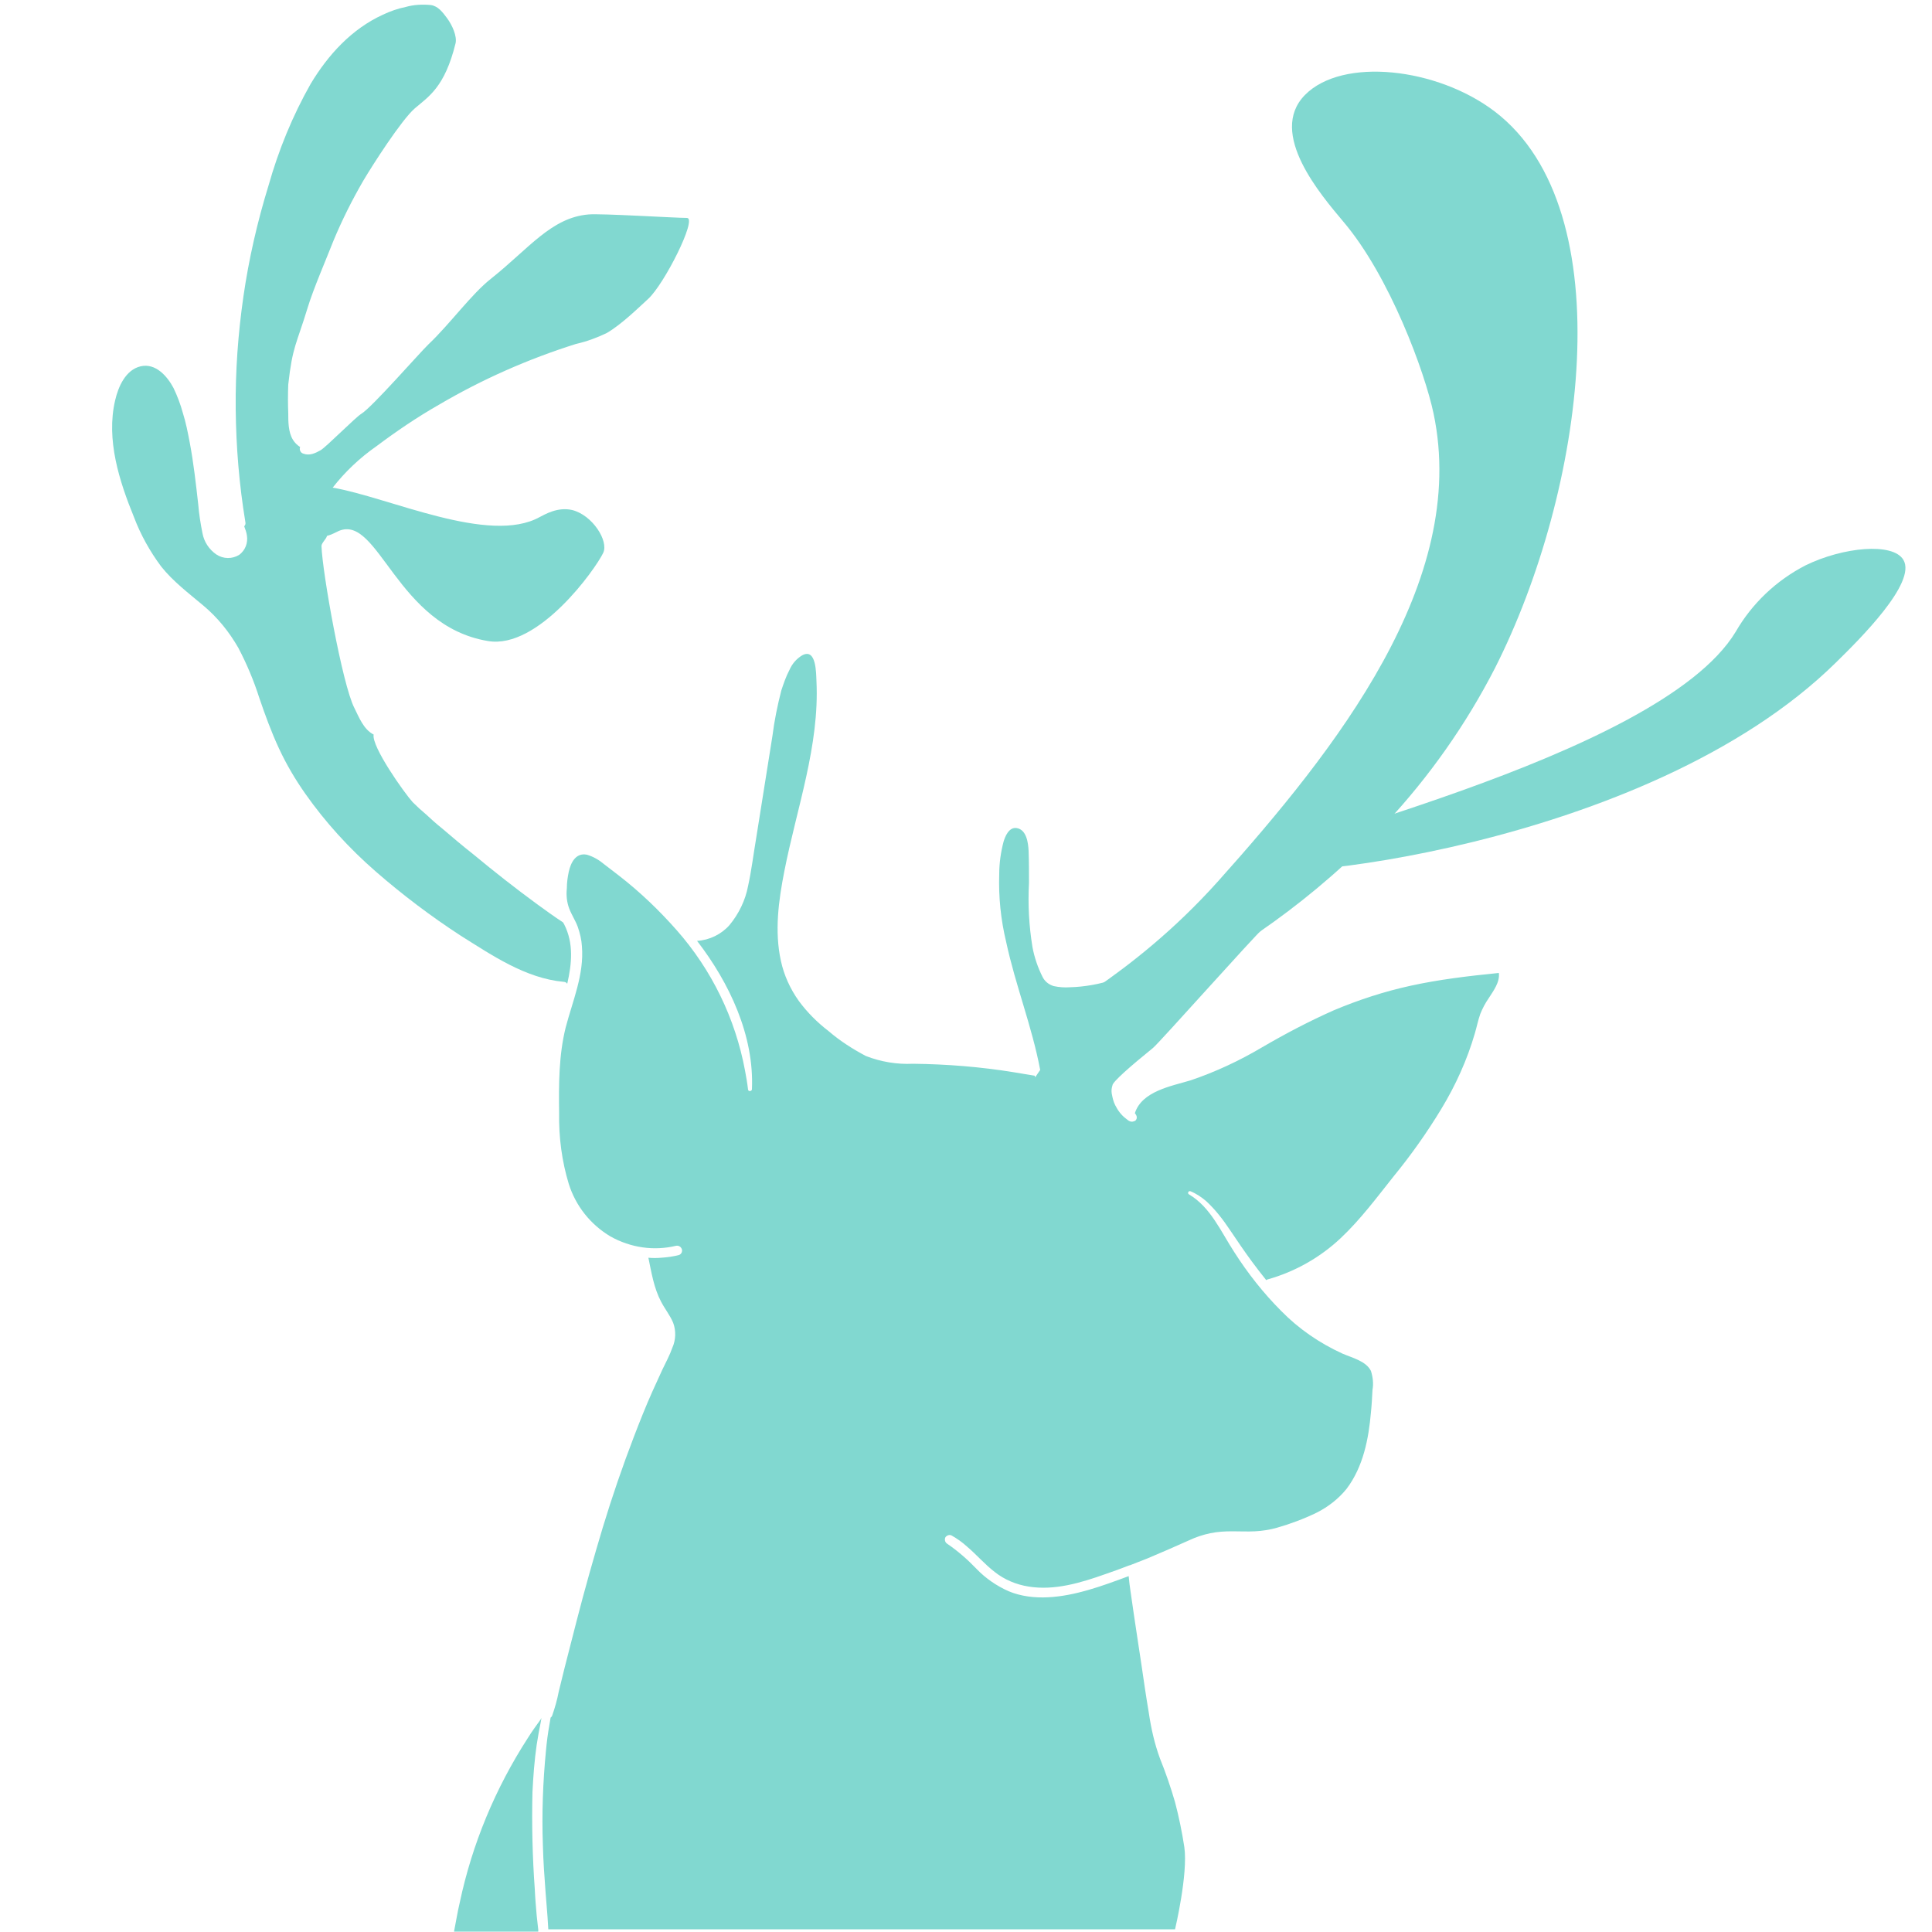 <?xml version="1.0" encoding="utf-8"?>
<!-- Generator: Adobe Illustrator 25.0.0, SVG Export Plug-In . SVG Version: 6.00 Build 0)  -->
<svg version="1.1" id="圖層_1" xmlns="http://www.w3.org/2000/svg" xmlns:xlink="http://www.w3.org/1999/xlink" x="0px" y="0px"
	 viewBox="0 0 500 500" style="enable-background:new 0 0 500 500;" xml:space="preserve">
<style type="text/css">
	.st0{fill:#81D8D0;}
</style>
<g id="OBJECTS">
	<path class="st0" d="M145.9,254.1c0.4,0,0.7,0.2,0.9,0.5c1.2-5.2,1.7-10.5-0.8-15.4l-0.3-0.5c-2.3-1.5-4.5-3.1-6.7-4.7
		c-5.6-4.1-11.2-8.5-16.5-12.9c-2.8-2.2-5.5-4.5-8.2-6.8c-1.4-1.1-2.7-2.3-4-3.5c-1.2-1-2.4-2.1-3.5-3.2
		c-2.1-2.3-10.7-14.4-10.1-17.5c-2.6-1.3-3.8-4.5-5-6.9c-3.1-6-8.3-35.2-8.5-41.9c0-0.8,1.4-2,1.4-2.6c1.1-0.3,2.1-0.8,3.1-1.3
		c10.3-4.3,14.9,24.6,38.6,28.5c13,2.2,27.8-18.6,29.8-22.8c1.5-3.1-2.8-9.8-8-11.1c-3.8-0.9-7.2,1.2-8.4,1.8
		c-13.1,7.3-39-5.1-53.6-7.6c3.2-4.1,7-7.7,11.3-10.7c5.2-3.9,10.5-7.5,16.1-10.7c11.2-6.6,23.2-11.9,35.6-15.8
		c2.7-0.6,5.4-1.6,7.9-2.8c4-2.3,8.9-7.2,10.7-8.8c4.2-3.8,12.8-20.9,10.1-21c-3.1,0-22.3-1.2-25.5-0.9c-9.6,0.8-15.4,8.8-25.2,16.6
		c-5.1,4-10.7,11.8-16.2,17c-2.3,2.2-14.6,16.3-17.4,18c-1.4,0.8-9.1,8.6-10.5,9.4s-2.9,1.5-4.5,0.9c-0.7-0.2-1-0.9-0.9-1.5
		c0-0.1,0.1-0.2,0.1-0.2c-0.8-0.5-1.4-1.1-1.9-1.9c-1.2-2-1.2-4.6-1.2-6.9c-0.1-2.3-0.1-4.9,0-7.4c0.1-4.9-0.6,4.9,0,0
		c1.1-9.9,2.1-10.3,5-19.8c1.4-4.7,4.9-12.8,6.7-17.4c2.2-5.3,4.8-10.5,7.7-15.5c2.3-3.9,9.9-15.8,13.4-18.8
		c3.5-3,7.7-5.4,10.5-16.8c0.4-1.8-0.8-4.6-2.2-6.5c-1.2-1.6-2.3-3.1-4.2-3.4c-2.2-0.2-4.4-0.1-6.5,0.5c-2,0.4-4,1.1-5.9,2
		c-8.1,3.7-14.2,10.4-18.7,17.9c-4.7,8.3-8.3,17.1-10.9,26.3c-2.9,9.4-5.1,19-6.5,28.7c-1.4,9.7-2.1,19.4-2,29.2
		c0.1,9.8,0.9,19.5,2.5,29.2c0.1,0.4,0,0.8-0.3,1.1c0.3,0.8,0.6,1.6,0.7,2.4c0.3,1.9-0.4,3.8-2,5c-1.8,1.1-4.1,1.1-5.9-0.1
		c-1.9-1.3-3.2-3.3-3.6-5.5c-0.5-2.5-0.9-5-1.1-7.5c-0.6-5.3-1.2-10.7-2.2-16c-0.5-2.6-1-5.2-1.8-7.7c-0.6-2.2-1.4-4.3-2.4-6.4
		c-1.6-3-4.6-6.5-8.5-5.6c-3.9,0.9-5.8,5.3-6.6,8.8c-2.4,10.2,1.1,21,4.9,30.3c1.7,4.5,4.1,8.8,7,12.7c3.1,3.9,7.1,6.9,10.9,10.1
		c3.7,3.1,6.7,6.8,9.1,11c2.2,4.2,4,8.5,5.4,12.9c1.5,4.4,3.1,8.8,5.1,13.1c1.9,4.1,4.2,8,6.8,11.7c5.2,7.4,11.4,14.2,18.3,20.2
		c6.9,6,14.3,11.6,22,16.6C127.3,247.2,136,253.2,145.9,254.1z"/>
	<path class="st0" d="M138.9,451.5c0.3-2,0.7-4.1,1.1-6.1c0-0.3,0.1-0.5,0.2-0.8c-1.2,1.7-2.5,3.4-3.6,5.2
		c-8.4,13-14.4,27.4-17.6,42.5c-0.6,2.5-1,5.1-1.5,7.6h21.8c0-0.2,0-0.4,0-0.5c-0.1-1.2-0.3-2.4-0.4-3.6c-0.2-2.3-0.4-4.6-0.5-6.9
		c-0.6-8.3-0.8-16.7-0.6-25.1C138,459.8,138.3,455.6,138.9,451.5z"/>
	<path class="st0" d="M371,139.1"/>
	<path class="st0" d="M371,107c9.2,43.6-25.4,87.1-55.7,121c-23.4,26.1-45.6,34.8-44.1,37.3c2.2,3.6,50.5-12.4,87.5-52.3
		c11.2-12,20.7-25.5,28.2-40.1c23.1-45.6,33.4-118.4,0-144c-14.9-11.4-39.5-14.2-49.2-4.3s4.3,26,9.9,32.7
		C359.7,71.5,368.8,96.5,371,107z"/>
	<path class="st0" d="M365.1,255.1c-6.9,1.5-13.6,3.7-20,6.4c-6.3,2.8-12.4,6-18.4,9.5c-5.9,3.5-12.1,6.4-18.6,8.6
		c-5,1.5-12.6,2.8-14.4,8.5l0.1,0.1c0.2,0.3,0.4,0.6,0.4,1c0,0.5-0.3,0.9-0.8,1c-0.8,0.3-1.4-0.2-2-0.7c-1.2-0.9-2.1-2.1-2.8-3.5
		c-0.5-1-0.7-2-0.9-3.1c-0.1-0.7,0-1.4,0.2-2c0-0.9,4.7-5,10.5-9.7c1.7-1.4,26.6-29.4,28.4-30.8l-38.6,13.1c-3.6,1.2-7.5,1.9-11.3,2
		c-1.4,0.1-2.8,0-4.2-0.3c-1.3-0.4-2.3-1.2-2.9-2.4c-1.2-2.4-2.1-5-2.6-7.7c-0.9-5.5-1.2-11-0.9-16.6c0-2.8,0-5.5-0.1-8.3
		c-0.1-2-0.5-5.5-3.1-5.9c-2-0.3-3,2.2-3.4,3.6c-0.7,2.7-1.1,5.5-1.1,8.3c-0.2,5.9,0.4,11.8,1.8,17.6c2.4,11.2,6.7,21.9,8.8,33.1
		l-1.3,1.9c0-0.1-0.1-0.2-0.1-0.4l-5.4-0.9c-8.6-1.4-17.3-2.1-26.1-2.2c-4.2,0.2-8.3-0.5-12.2-2c-3.4-1.8-6.7-3.9-9.6-6.4
		c-3-2.3-5.6-4.9-7.8-7.9c-2.2-3.1-3.8-6.6-4.6-10.3c-1.7-7.7-0.6-15.7,0.9-23.3c3.2-16.3,9.1-32.4,8.3-49.1c-0.1-2,0-8.7-3.7-6.7
		c-1.5,0.9-2.6,2.2-3.3,3.8c-0.9,1.7-1.5,3.5-2.1,5.3c-1,3.9-1.8,7.8-2.3,11.8l-2.1,13.2l-2.1,13.2c-0.7,4.1-1.2,8.3-2.1,12.4
		c-0.7,3.7-2.4,7.2-4.8,10.1c-2.1,2.4-5.2,3.9-8.4,4.1c8.4,10.9,14.8,24.5,14.2,38.4c0,0.5-0.9,0.7-1,0.1c-0.2-1.7-0.5-3.4-0.8-5
		c-2.5-13.4-8.6-26-17.7-36.3c-4.5-5.1-9.4-9.8-14.8-14c-1.3-1-2.6-2-3.9-3c-1.3-1.1-2.8-2-4.5-2.5c-2.9-0.6-4.2,2.1-4.7,4.4
		c-0.3,1.4-0.5,2.8-0.5,4.3c-0.2,1.8,0,3.6,0.6,5.2c0.6,1.6,1.6,3.1,2.2,4.7c0.6,1.7,1,3.4,1.1,5.1c0.6,7.3-2.4,14.1-4.2,21
		c-1.8,7.2-1.8,14.8-1.7,22.2c-0.1,6.2,0.7,12.4,2.5,18.3c1.8,5.7,5.6,10.5,10.8,13.6c5.2,2.9,11.2,3.8,17,2.4
		c0.7-0.1,1.3,0.3,1.5,1c0.1,0.6-0.2,1.2-0.8,1.4c-1.5,0.4-3.1,0.6-4.6,0.7c-1.1,0.1-2.2,0.1-3.3,0c0.8,3.8,1.4,7.8,3.3,11.4
		c1,1.9,2.3,3.5,3.1,5.4c0.8,2.1,0.7,4.5-0.2,6.5c-0.7,2-1.7,3.8-2.6,5.7s-1.7,3.8-2.6,5.7c-1.7,3.8-3.2,7.6-4.7,11.5
		c-3,7.8-5.7,15.7-8.1,23.6c-2.4,8-4.7,16.1-6.8,24.3c-1,4-2.1,8.1-3.1,12.1c-0.5,2-1,4.1-1.5,6.1c-0.4,2.1-1,4.2-1.7,6.2
		c-0.1,0.2-0.2,0.4-0.4,0.5c-0.1,0.6-0.2,1.2-0.3,1.8c-0.4,2.2-0.7,4.5-0.9,6.7c-0.8,8.2-1.1,16.4-0.8,24.6
		c0.1,4.1,0.4,8.2,0.7,12.2c0.2,2.1,0.3,4.1,0.5,6.3c0.1,1.1,0.1,2.1,0.2,3.2h162.2c0,0,3.4-14.3,2.4-21.3
		c-0.6-3.9-1.4-7.8-2.4-11.6c-1.1-3.8-2.4-7.6-3.9-11.3c-1.4-3.8-2.3-7.8-2.9-11.9c-0.7-4.1-1.3-8.3-1.9-12.4
		c-0.6-4.1-1.3-8.4-1.9-12.6c-0.3-2.1-0.6-4.1-0.9-6.2c-0.2-1.4-0.4-2.8-0.5-4.1c-3.5,1.3-7,2.6-10.5,3.6c-6.6,1.9-14.1,3-20.6,0.3
		c-3.1-1.4-5.9-3.3-8.3-5.8c-2.3-2.4-4.8-4.6-7.6-6.5c-0.6-0.4-0.7-1.2-0.4-1.7c0.4-0.5,1.1-0.7,1.6-0.4c1.4,0.8,2.7,1.7,3.9,2.8
		c2.5,2.1,4.6,4.6,7.2,6.6c2.5,2,5.6,3.3,8.8,3.8c6.7,1.1,13.6-1,19.8-3.2c2.1-0.7,4.2-1.5,6.3-2.3h0.1c1.5-0.6,3.1-1.2,4.6-1.8
		c3.6-1.5,7.2-3.1,10.8-4.7c1.7-0.8,3.5-1.4,5.4-1.8c1.9-0.4,3.8-0.5,5.8-0.5c1.9,0,3.9,0.1,5.8,0c1.9-0.1,3.8-0.4,5.6-0.9
		c3.5-1,7-2.3,10.3-3.9c3-1.5,5.7-3.6,7.8-6.2c4.3-5.7,5.7-12.9,6.3-19.8c0.2-1.9,0.3-3.9,0.4-5.8c0.3-1.6,0.1-3.3-0.4-4.9
		c-1.3-2.6-4.9-3.4-7.4-4.5c-5.9-2.7-11.3-6.4-15.8-11c-4.6-4.6-8.7-9.8-12.2-15.3c-3.4-5.2-6.1-11.6-11.7-14.9
		c-0.5-0.3-0.1-1,0.4-0.8c1.5,0.6,2.8,1.5,4,2.5c2.4,2.2,4.4,4.8,6.2,7.5c1.9,2.8,3.7,5.5,5.7,8.2c1.2,1.6,2.4,3.2,3.7,4.8
		c0.1-0.1,0.3-0.2,0.4-0.2c7.1-2,13.6-5.7,18.9-10.7c5.1-4.8,9.4-10.6,13.7-16c4.5-5.5,8.6-11.3,12.3-17.4
		c3.7-6.1,6.7-12.7,8.7-19.6c0.5-1.7,0.8-3.3,1.4-5c0.6-1.5,1.3-2.8,2.2-4.1c1.2-1.9,2.9-4.1,2.6-6.5
		C379.9,252.6,372.4,253.5,365.1,255.1z"/>
	<path class="st0" d="M323.3,224.4c-1-5,105.7-27.5,125.9-60.9c4.2-7.3,10.5-13.3,18.1-17.2c9.6-4.7,22.6-6,25.3-1.4
		c3.5,5.9-11.4,20.6-17.4,26.5C426,219.9,324.4,229.2,323.3,224.4z"/>
</g>
</svg>
